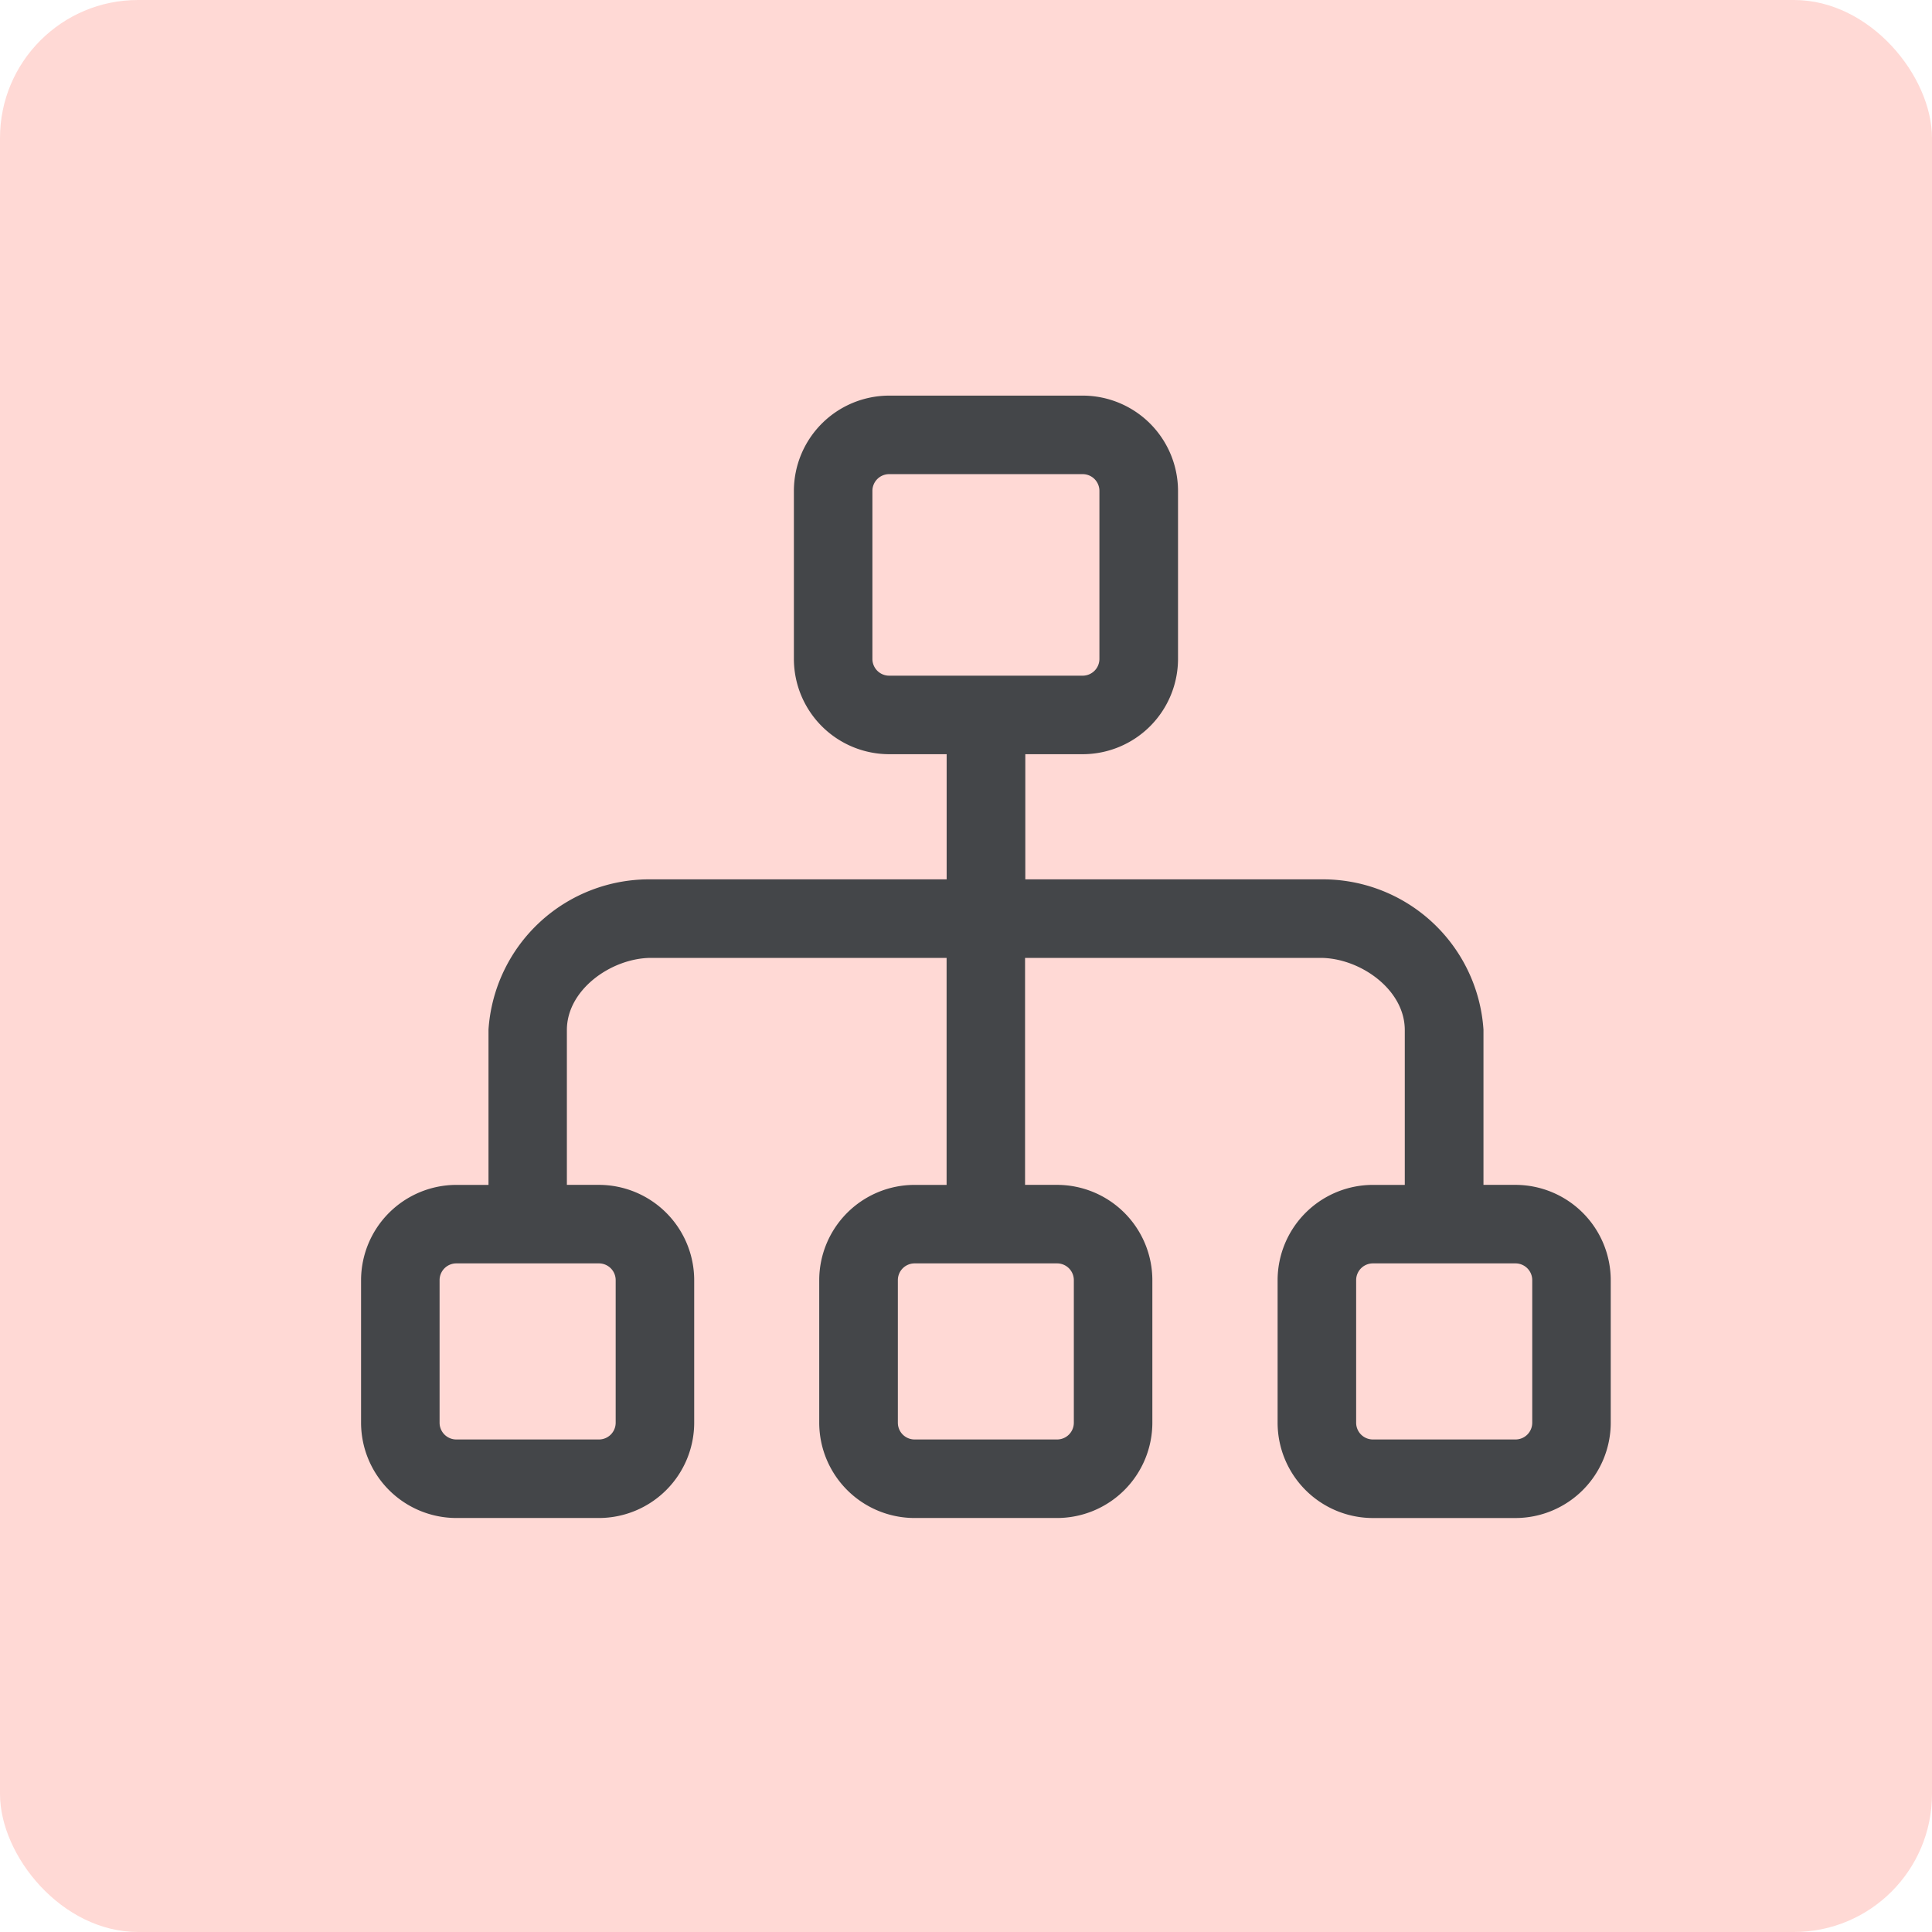 <svg xmlns="http://www.w3.org/2000/svg" width="70" height="70" viewBox="0 0 70 70">
  <g id="Group_238421" data-name="Group 238421" transform="translate(-1404 -302)">
    <rect id="Rectangle_20559" data-name="Rectangle 20559" width="70" height="70" rx="5" transform="translate(1404 302)" fill="#ffd9d5"/>
    <g id="Group_238397" data-name="Group 238397" transform="translate(1417.582 290.167)">
      <path id="Path_264816" data-name="Path 264816" d="M41.327,55.263h-1.66V49.155a5.333,5.333,0,0,0-5.4-4.961h-11.2V38.659h2.583A2.957,2.957,0,0,0,28.6,35.707V29.619a2.957,2.957,0,0,0-2.952-2.952H18.634a2.957,2.957,0,0,0-2.952,2.952v6.088a2.957,2.957,0,0,0,2.952,2.952h2.583v5.535h-11.2a5.333,5.333,0,0,0-5.4,4.961v6.109H2.952A2.958,2.958,0,0,0,0,58.215v5.166a2.957,2.957,0,0,0,2.952,2.952H8.118a2.957,2.957,0,0,0,2.952-2.952V58.215a2.957,2.957,0,0,0-2.952-2.952H6.457V49.155c0-1.784,1.878-3.116,3.558-3.116h11.2v9.225h-1.66A2.957,2.957,0,0,0,16.6,58.215v5.166a2.957,2.957,0,0,0,2.952,2.952h5.166a2.957,2.957,0,0,0,2.952-2.952V58.215a2.957,2.957,0,0,0-2.952-2.952h-1.66V46.039h11.2c1.68,0,3.558,1.332,3.558,3.116v6.109H36.16a2.957,2.957,0,0,0-2.952,2.952v5.166a2.957,2.957,0,0,0,2.952,2.952h5.166a2.957,2.957,0,0,0,2.952-2.952V58.215a2.957,2.957,0,0,0-2.952-2.952ZM8.118,57.108a1.107,1.107,0,0,1,1.107,1.107v5.166a1.107,1.107,0,0,1-1.107,1.107H2.952a1.107,1.107,0,0,1-1.107-1.107V58.215a1.107,1.107,0,0,1,1.107-1.107Zm16.6,0a1.107,1.107,0,0,1,1.107,1.107v5.166a1.107,1.107,0,0,1-1.107,1.107H19.556a1.107,1.107,0,0,1-1.107-1.107V58.215a1.107,1.107,0,0,1,1.107-1.107ZM18.634,36.814a1.107,1.107,0,0,1-1.107-1.107V29.619a1.107,1.107,0,0,1,1.107-1.107h7.011a1.107,1.107,0,0,1,1.107,1.107v6.088a1.107,1.107,0,0,1-1.107,1.107Zm23.8,26.567a1.107,1.107,0,0,1-1.107,1.107H36.161a1.107,1.107,0,0,1-1.107-1.107V58.215a1.107,1.107,0,0,1,1.107-1.107h5.166a1.107,1.107,0,0,1,1.107,1.107Z" transform="translate(0 0)" fill="#444649" stroke="#444649" stroke-width="1"/>
    </g>
  </g>
</svg>
